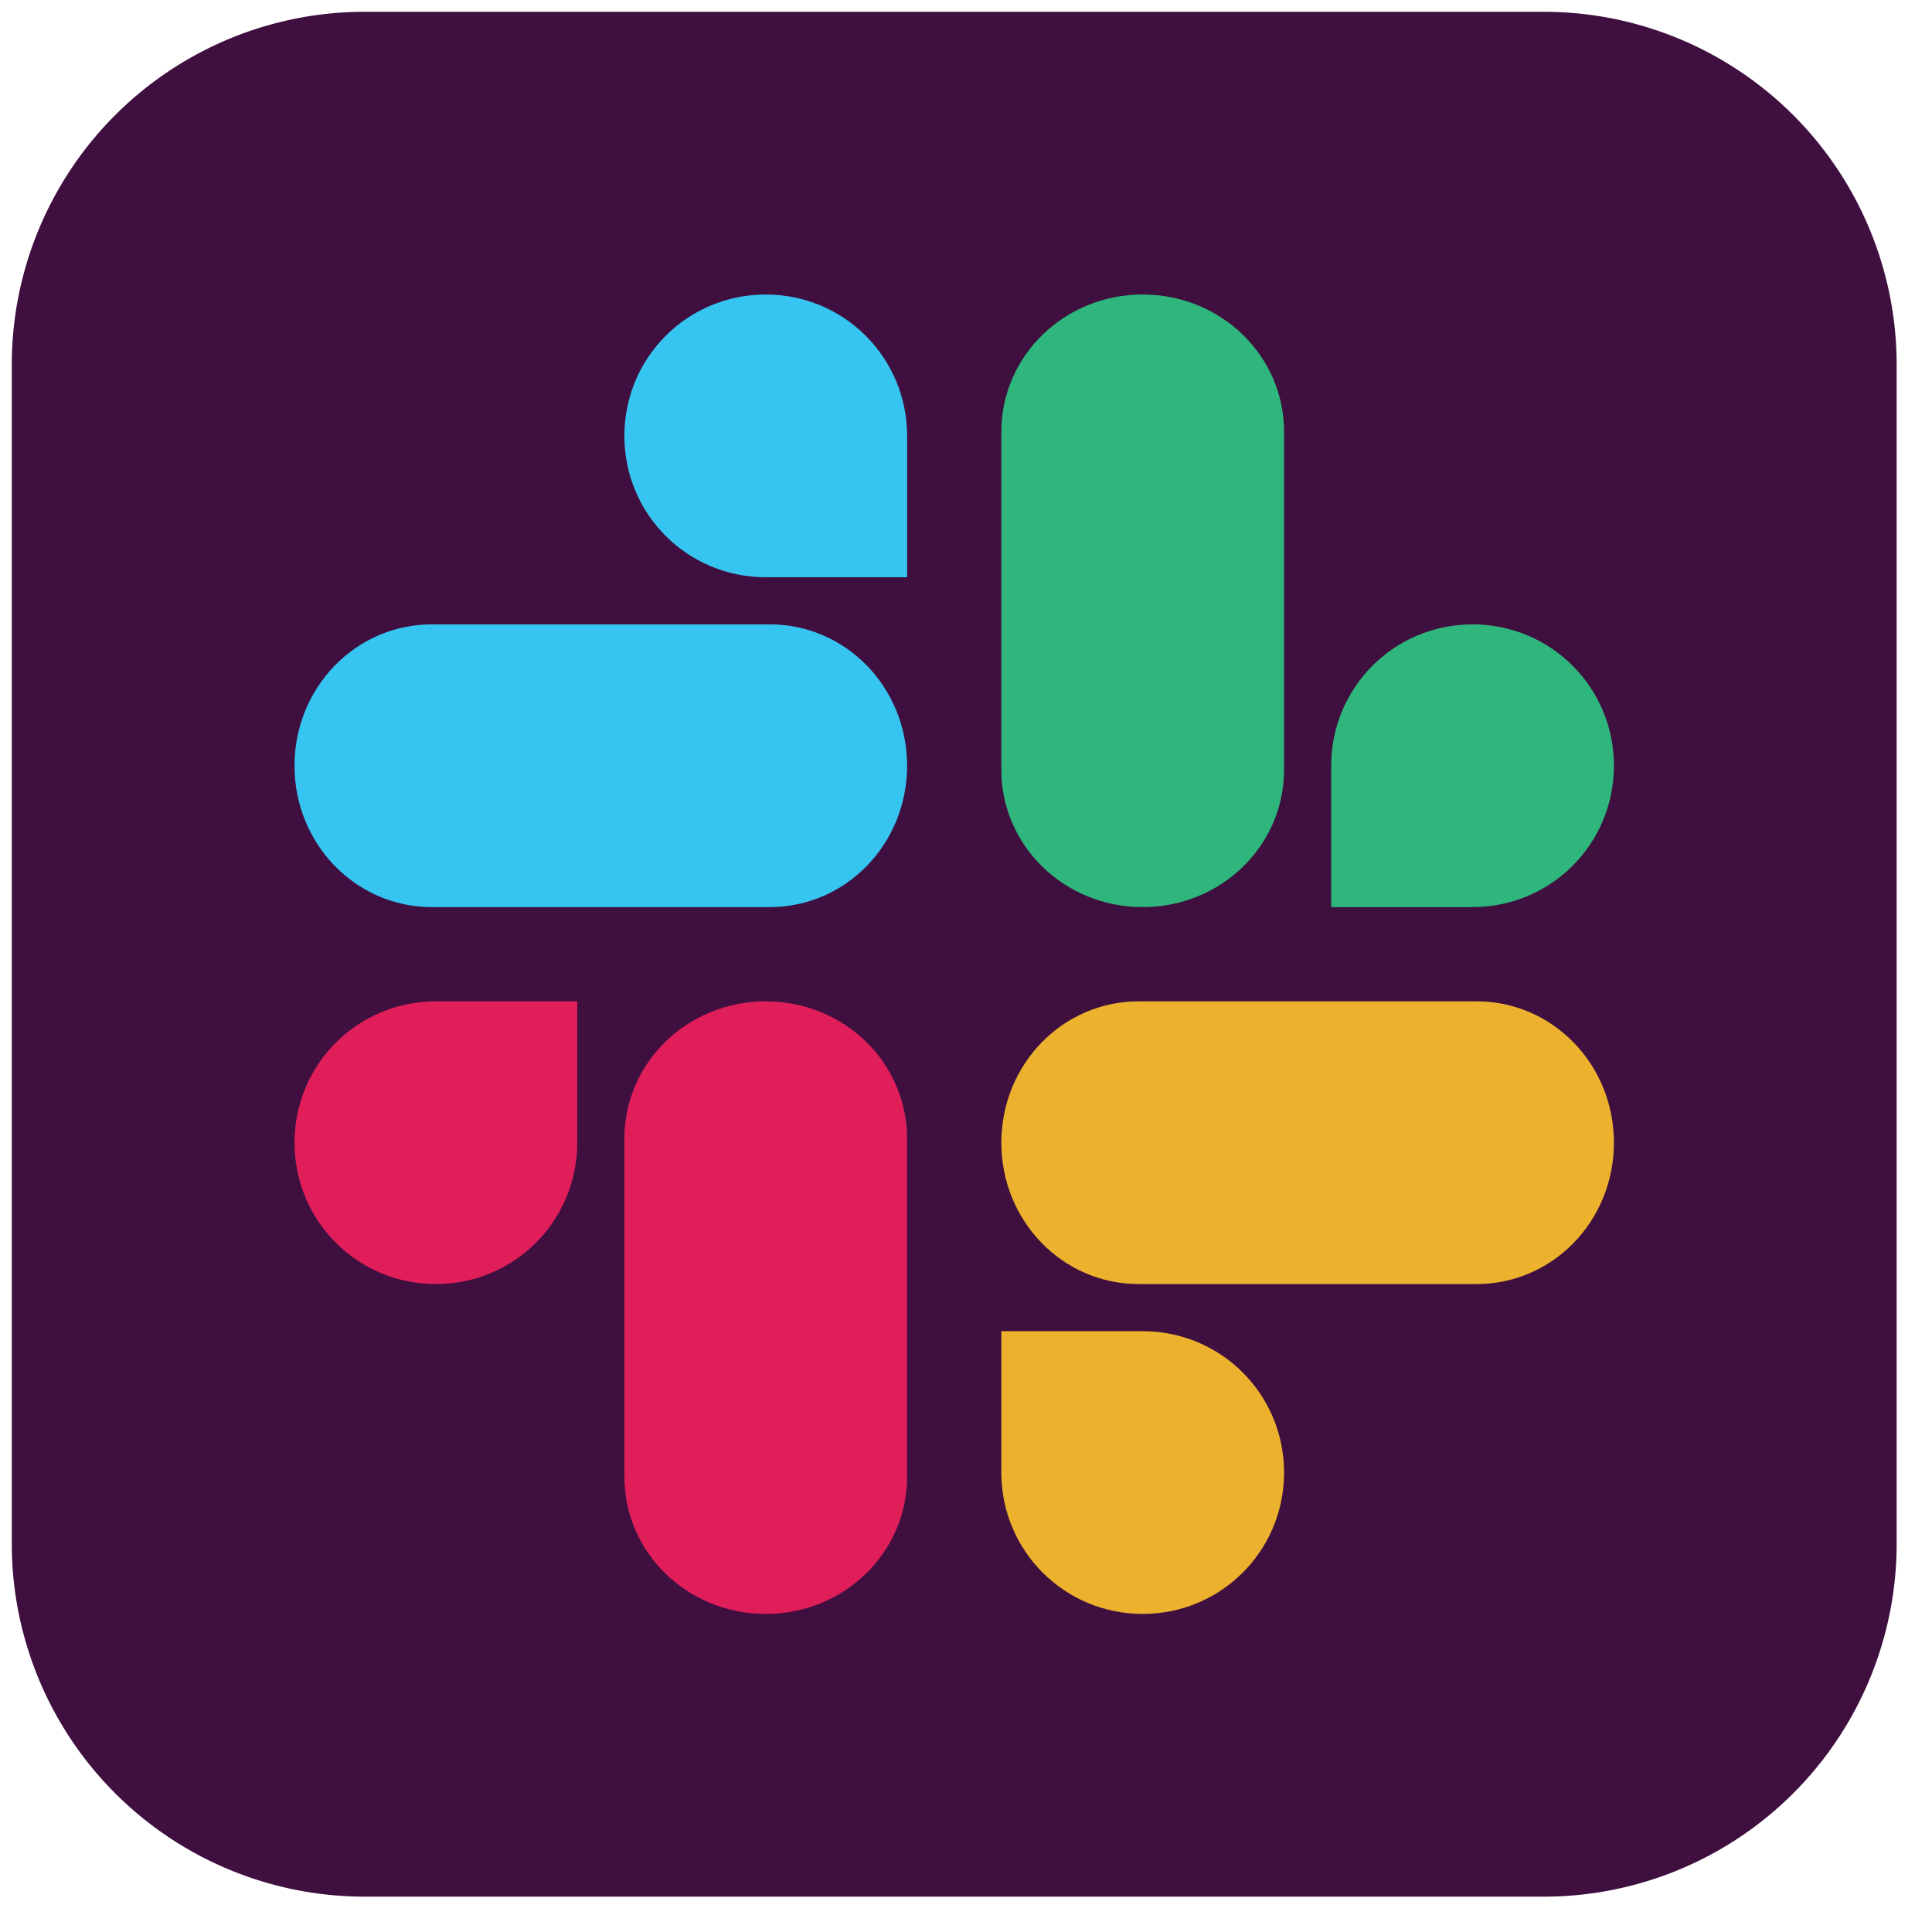<svg xmlns="http://www.w3.org/2000/svg" xmlns:xlink="http://www.w3.org/1999/xlink" viewBox="0 0 82 82" fill="#fff" fill-rule="evenodd" stroke="#000" stroke-linecap="round" stroke-linejoin="round"><use xlink:href="#A" x=".5" y=".5"/><symbol id="A" overflow="visible"><g stroke="none"><path d="M0 15A14.98 14.98 0 0 1 15 0h50a14.98 14.98 0 0 1 15 15v50a14.98 14.98 0 0 1-15 15H15A14.98 14.98 0 0 1 0 65z" fill="#3f0f3f"/><path d="M26 47.828C26 44.6 28.676 42 32 42s6 2.6 6 5.828v14.345C38 65.4 35.324 68 32 68s-6-2.6-6-5.828z" fill="#e01e5a"/><path d="M47.828 54C44.6 54 42 51.324 42 48s2.6-6 5.828-6h14.345C65.4 42 68 44.676 68 48s-2.6 6-5.828 6z" fill="#ecb22d"/><path d="M42 17.828C42 14.6 44.676 12 48 12s6 2.6 6 5.828v14.345C54 35.4 51.324 38 48 38s-6-2.6-6-5.828z" fill="#2fb67c"/><path d="M17.828 38C14.6 38 12 35.324 12 32s2.6-6 5.828-6h14.345C35.4 26 38 28.676 38 32s-2.6 6-5.828 6z" fill="#36c5f1"/><path d="M42 62c0 3.324 2.676 6 6 6s6-2.676 6-6-2.676-6-6-6h-6z" fill="#ecb22d"/><path d="M62 38h-6v-6c0-3.324 2.676-6 6-6s6 2.676 6 6-2.676 6-6 6z" fill="#2fb67c"/><path d="M18 42h6v6c0 3.324-2.676 6-6 6s-6-2.676-6-6 2.676-6 6-6z" fill="#e01e5a"/><path d="M38 18v6h-6c-3.324 0-6-2.676-6-6s2.676-6 6-6 6 2.676 6 6z" fill="#36c5f1"/></g></symbol></svg>